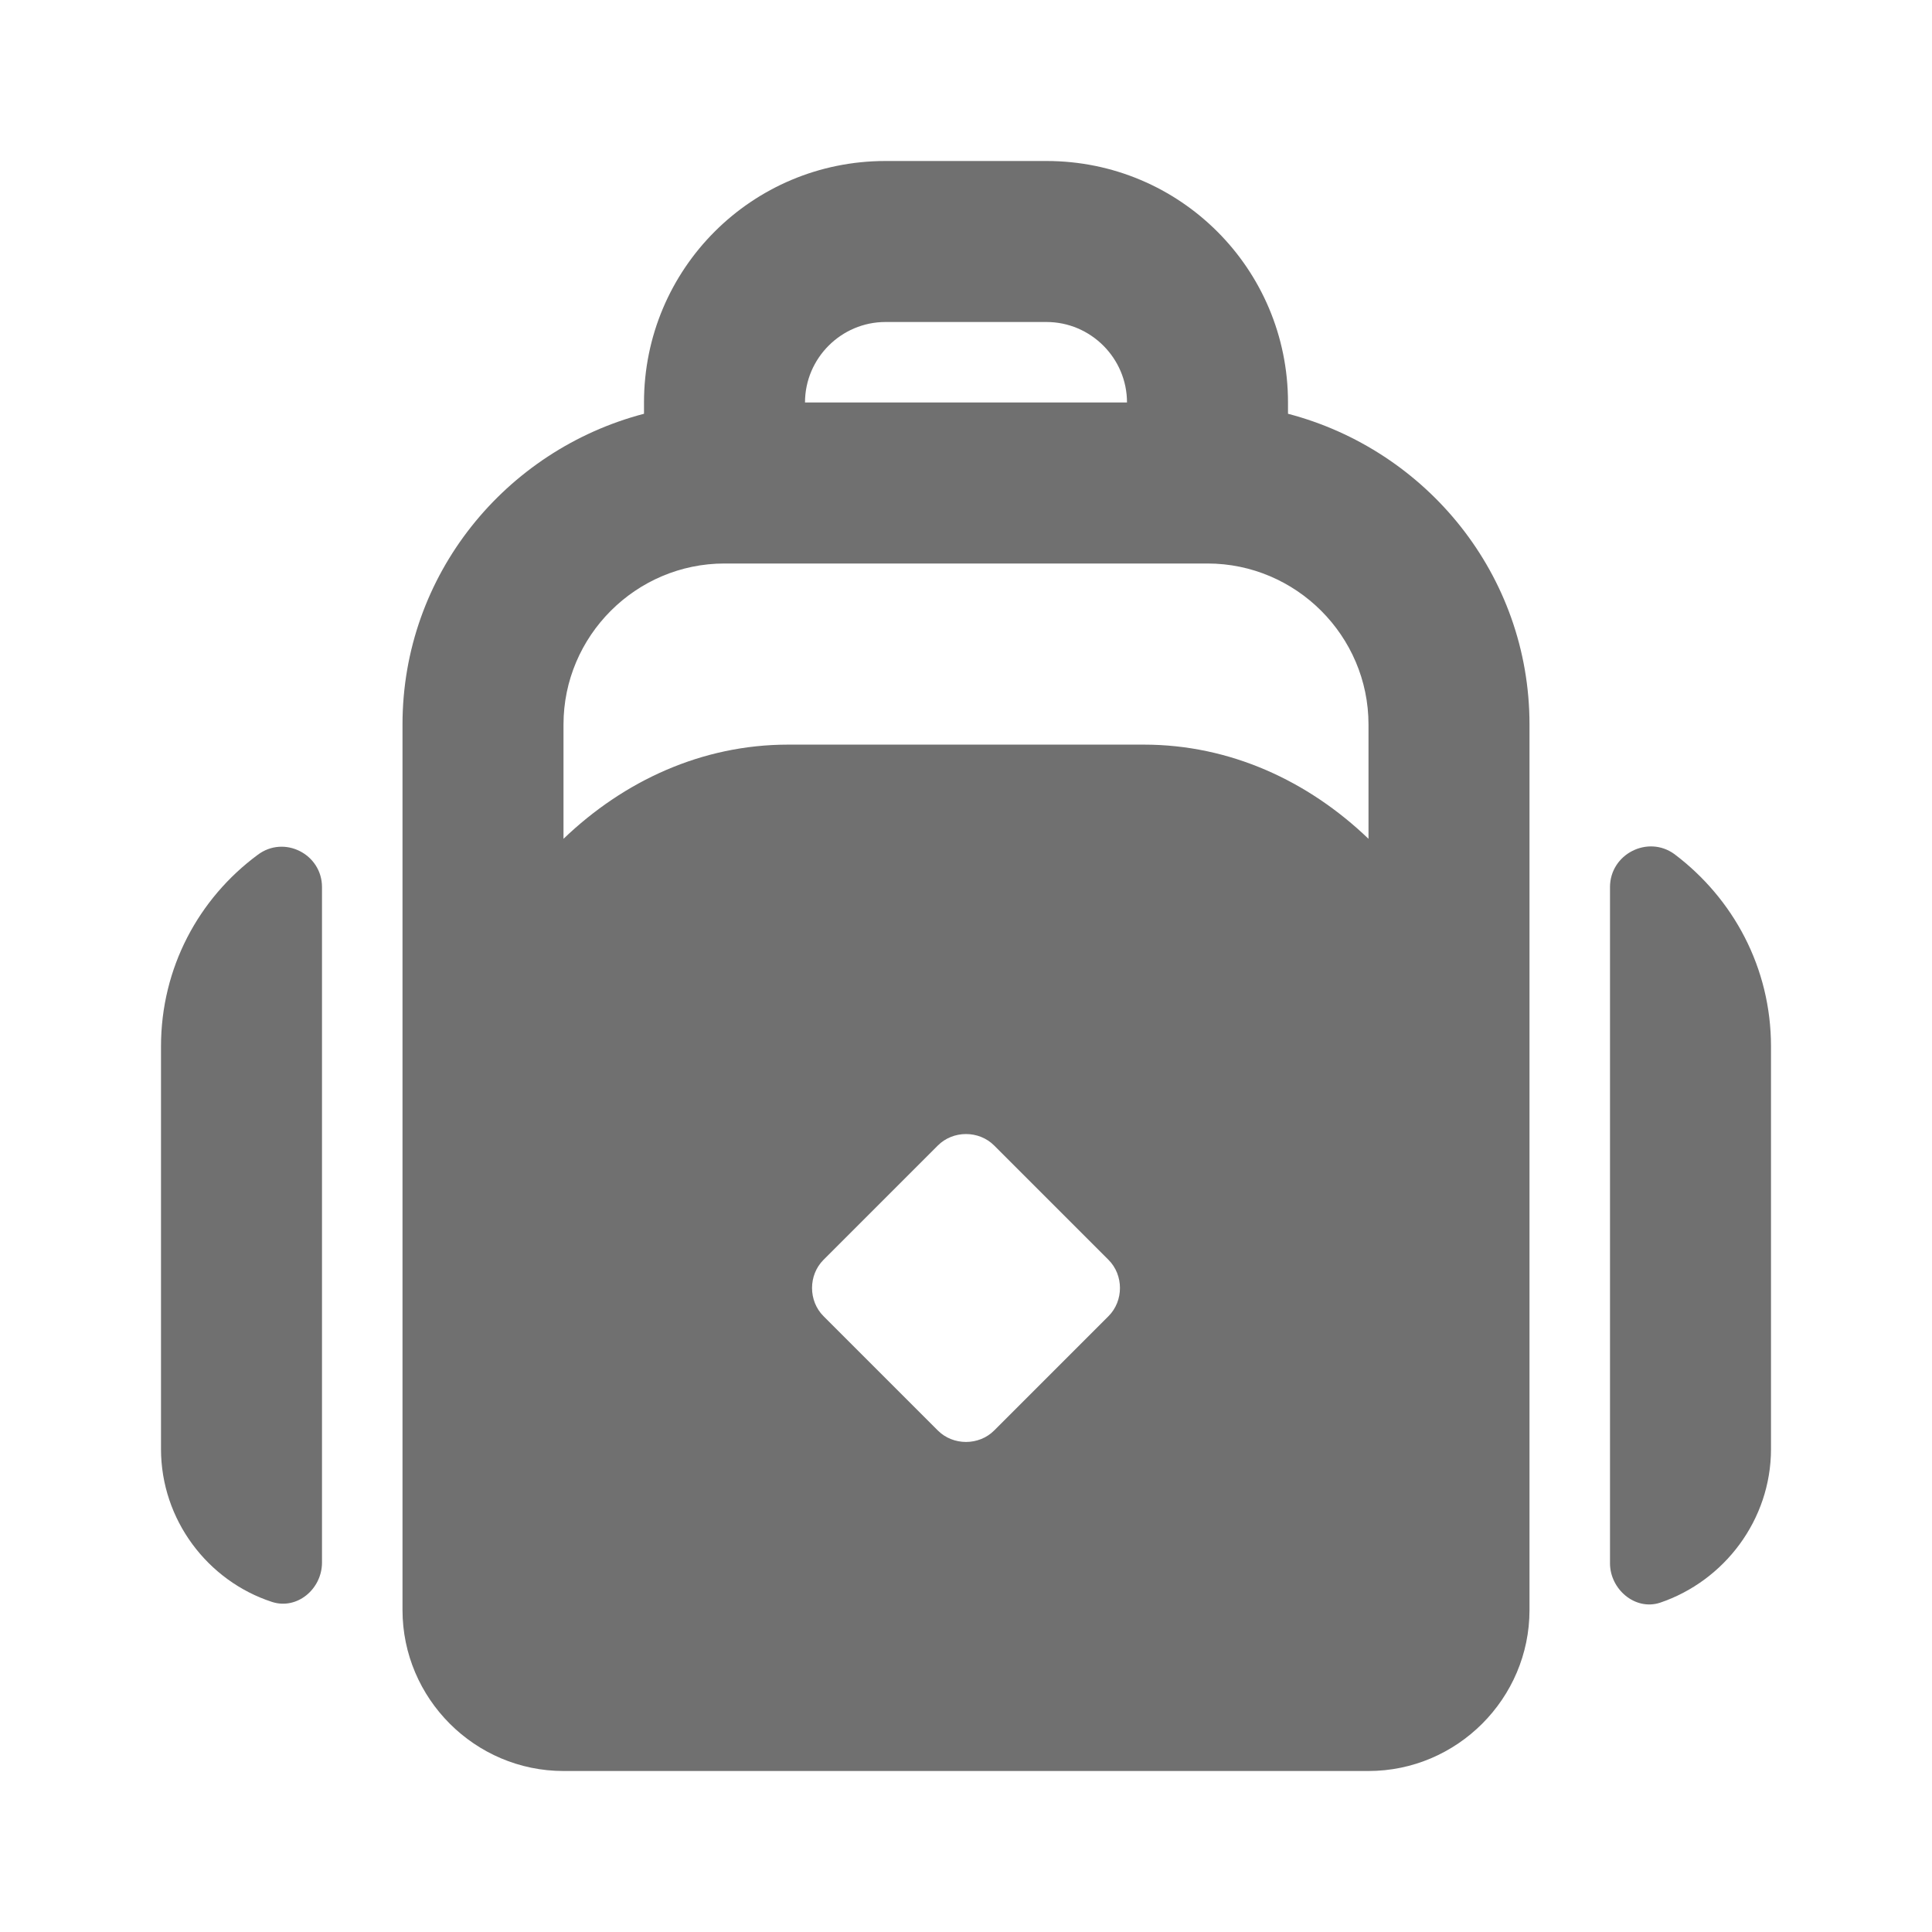 <svg width="24" height="24" viewBox="0 0 24 24" fill="none" xmlns="http://www.w3.org/2000/svg">
<path d="M4 11.02C4 10.61 3.53 10.37 3.2 10.62C2.47 11.16 2 12.02 2 13V18C2 18.88 2.58 19.64 3.38 19.9C3.69 20 4 19.74 4 19.41V11.02Z" fill="black" fill-opacity="0.56"/>
<path d="M20 11.02V19.42C20 19.74 20.31 20.01 20.62 19.91C21.42 19.64 22 18.88 22 18V13C22 12.02 21.53 11.16 20.8 10.61C20.47 10.37 20 10.61 20 11.02Z" fill="black" fill-opacity="0.56"/>
<path d="M19 9C19 7.14 17.72 5.59 16 5.14V5C16 3.34 14.66 2 13 2H11C9.34 2 8 3.34 8 5V5.14C6.28 5.59 5 7.14 5 9V20C5 21.1 5.9 22 7 22H17C18.1 22 19 21.1 19 20V9ZM11 4H13C13.55 4 14 4.45 14 5H10C10 4.45 10.45 4 11 4ZM13.77 16.35L12.35 17.77C12.16 17.96 11.84 17.96 11.65 17.77L10.23 16.35C10.04 16.16 10.04 15.84 10.23 15.65L11.65 14.23C11.84 14.04 12.16 14.04 12.35 14.23L13.77 15.65C13.96 15.84 13.96 16.16 13.77 16.35ZM17 10.42C16.25 9.7 15.28 9.25 14.21 9.25H9.79C8.72 9.25 7.75 9.7 7 10.42V9C7 7.9 7.9 7 9 7H15C16.1 7 17 7.9 17 9V10.42Z" fill="black" fill-opacity="0.56"/>
</svg>
